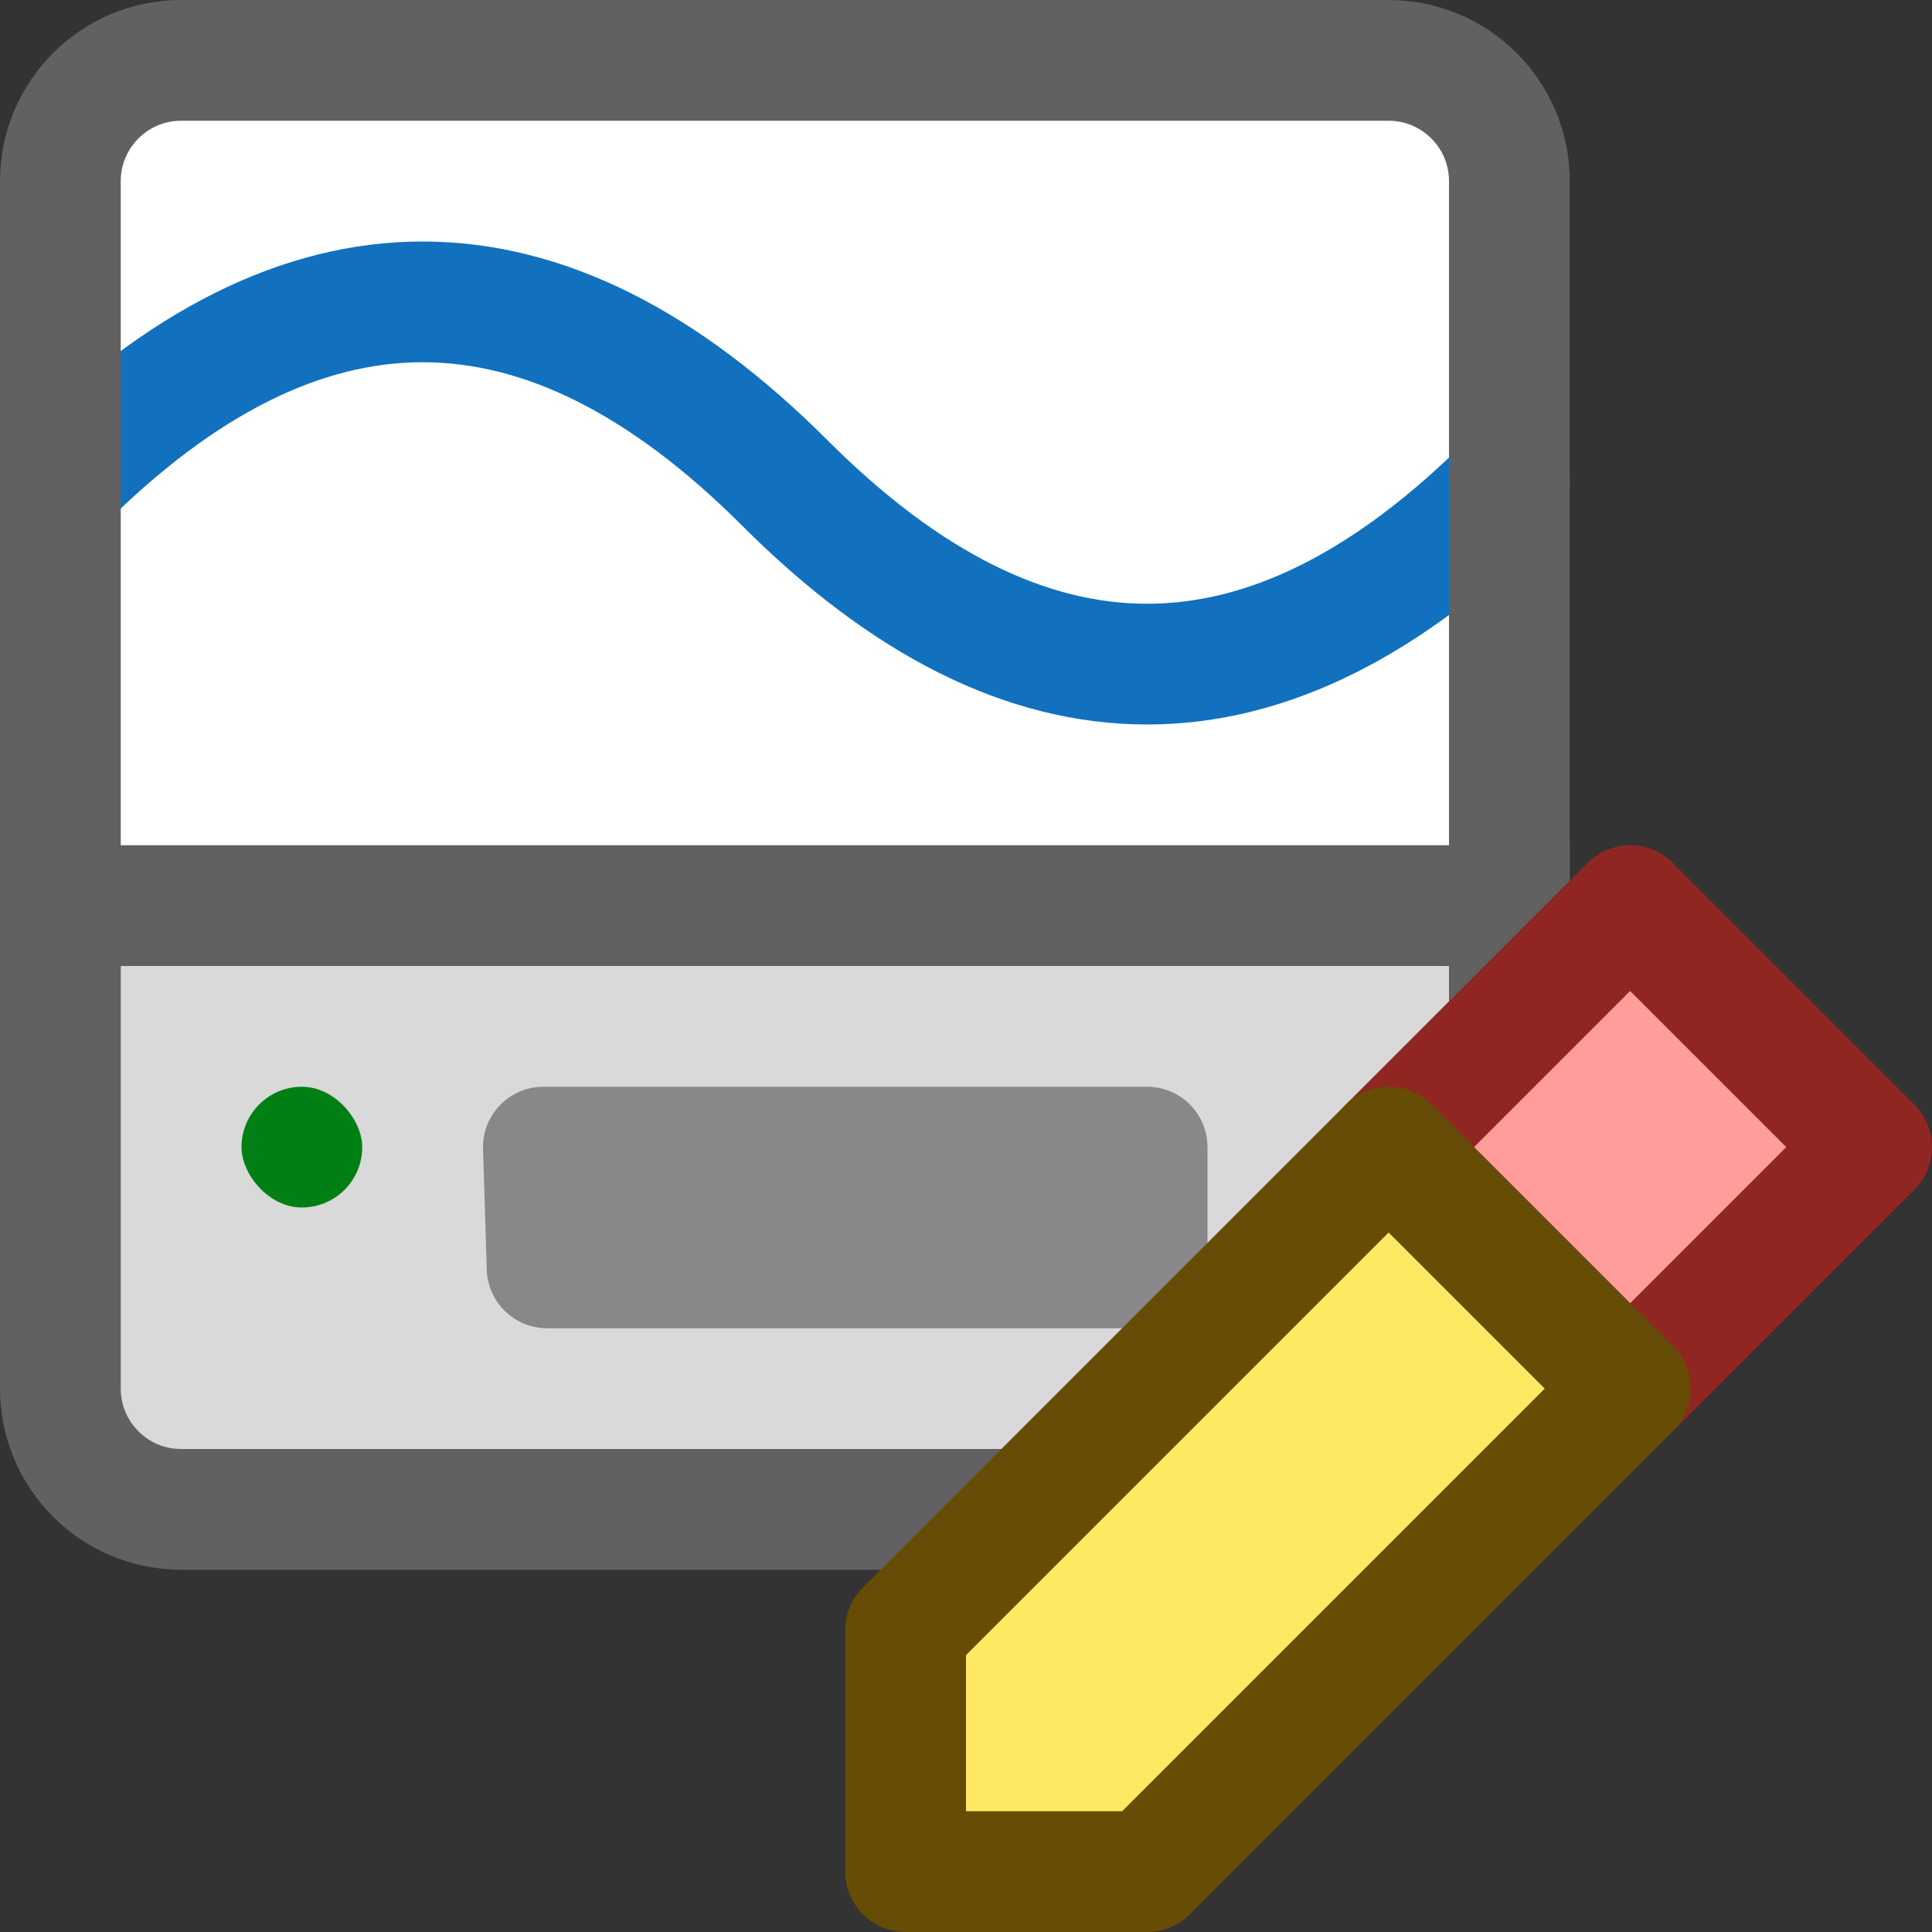<svg width="16" height="16" viewBox="0 0 16 16" fill="none" xmlns="http://www.w3.org/2000/svg">
<rect x="0" y="0" width="16" height="16" fill="#333333" stroke="none"/>
<path d="M0.5 7.5H12.5V11.5C12.5 12.052 12.052 12.5 11.5 12.5H1.5C0.948 12.5 0.5 12.052 0.5 11.5V7.5Z" fill="#D9D9D9" stroke="#616161"/>
<rect x="2" y="9" width="1" height="1" rx="0.5" fill="#008014"/>
<path d="M9.5 10.5V9.5H4.5L4.531 10.5H9.5Z" stroke="#888889" stroke-linecap="square" stroke-linejoin="round"/>
<path d="M0.5 7.5H12.5V1.5C12.5 0.948 12.052 0.5 11.5 0.5H1.5C0.948 0.5 0.5 0.948 0.5 1.5V7.5Z" fill="#FFFFFF"/>
<path d="M0.5 4C2.5 2 4.5 2 6.5 4C8.5 6 10.5 6 12.5 4" stroke="#1171BE" stroke-linecap="round"/>
<path d="M0.5 7.5H12.5V1.5C12.5 0.948 12.052 0.5 11.5 0.5H1.5C0.948 0.5 0.5 0.948 0.5 1.5V7.5Z" stroke="#616161"/>
<path d="M13.5 11.5L11.5 9.5L13.5 7.5L15.5 9.5L13.5 11.5Z" fill="#FF9D9A" stroke="#902622" stroke-linejoin="round"/>
<path d="M13.5 11.5L9.5 15.5H7.5V13.5L11.5 9.5L13.5 11.5Z" fill="#FFE864" stroke="#674C06" stroke-linejoin="round"/>
</svg>
